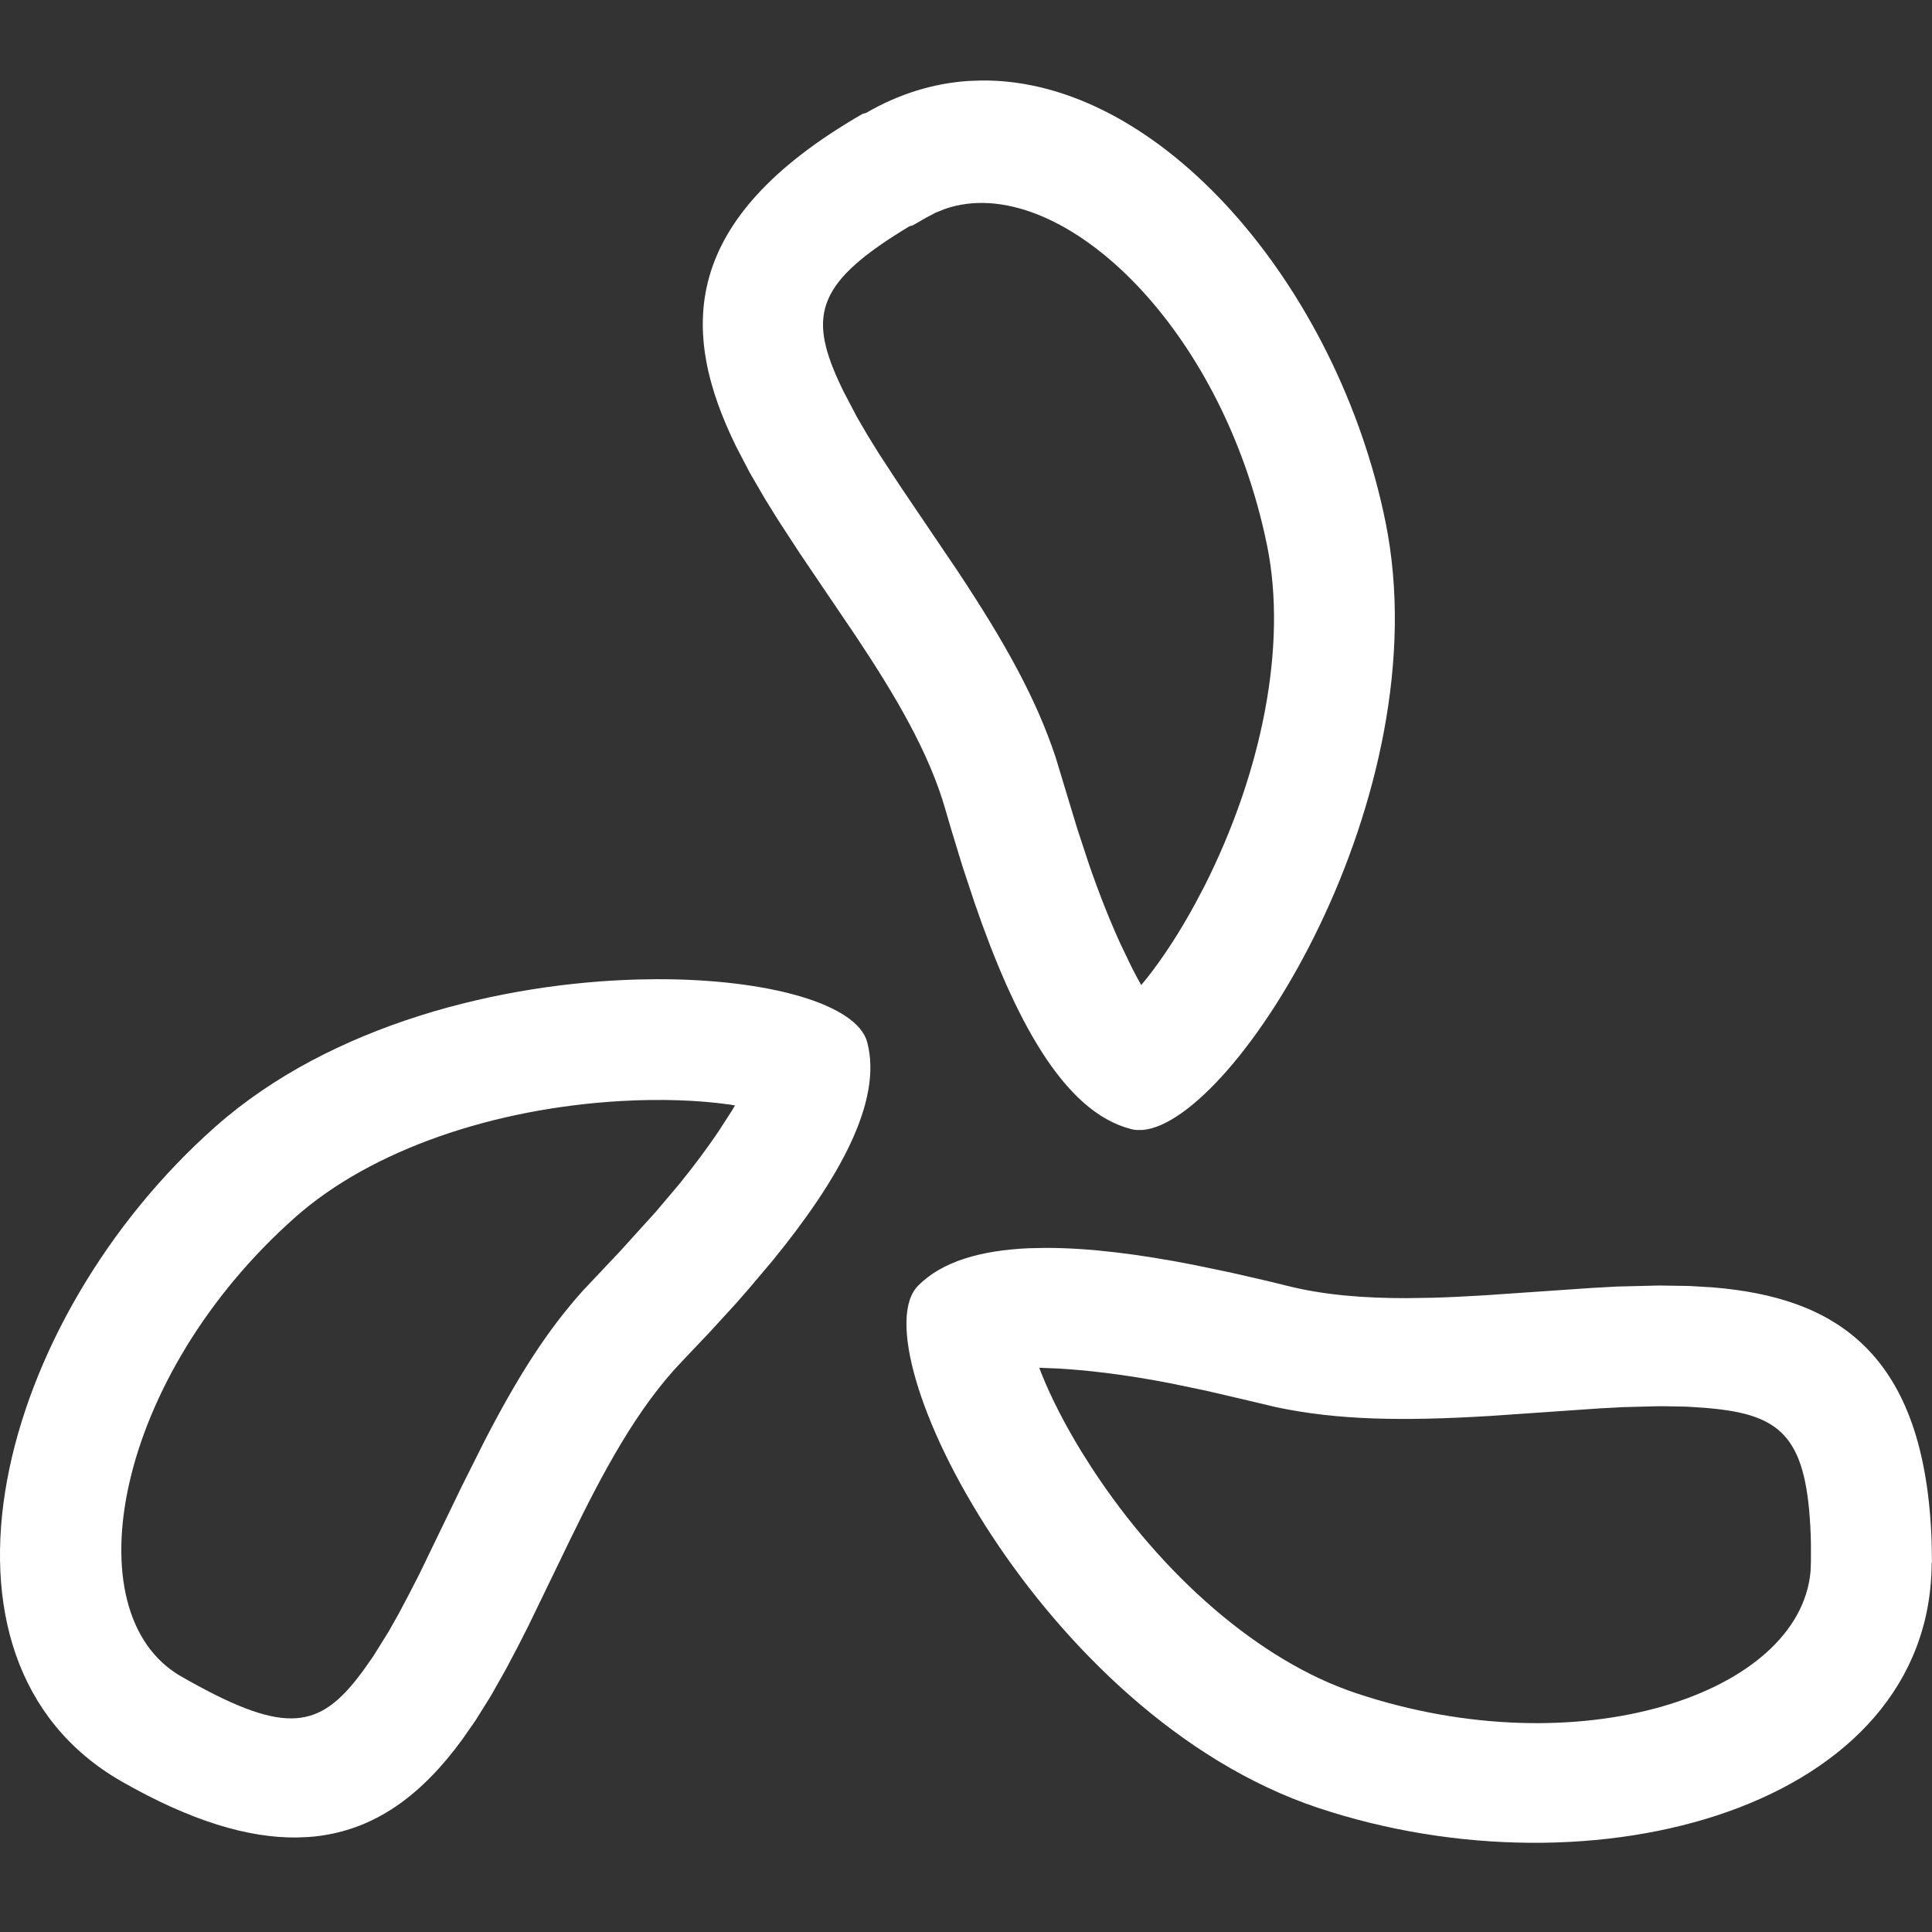 <?xml version="1.0" encoding="UTF-8"?>
<svg xmlns="http://www.w3.org/2000/svg" xmlns:xlink="http://www.w3.org/1999/xlink" width="24px" height="24px" viewBox="0 0 24 24" version="1.1">
  <rect x="0" y="0" width="24" height="24" fill="#333333" stroke="none"/>
  <title>icon-送风</title>
  <g id="页面-1" stroke="none" stroke-width="1" fill="none" fill-rule="evenodd">
    <g id="免开发面板-空调（送风）" transform="translate(-129, -704)">
      <g id="模式" transform="translate(117, 692)">
        <g id="icon-送风" transform="translate(12, 12.004)">
          <rect id="矩形" fill="#000000" opacity="0" x="0" y="-0.004" width="24" height="24"></rect>
          <path d="M16.369,22.452 C12.939,21.306 10.648,16.733 11.405,15.967 C11.705,15.664 12.189,15.528 12.782,15.502 L12.984,15.498 C13.532,15.496 14.159,15.578 14.811,15.705 L15.279,15.802 L15.75,15.91 C15.829,15.929 15.908,15.949 15.986,15.968 C16.449,16.085 16.954,16.123 17.479,16.122 L17.797,16.117 C18.01,16.111 18.225,16.1 18.441,16.087 L19.777,15.995 L20.087,15.978 L20.618,15.965 L20.987,15.971 L21.274,15.988 C22.778,16.111 23.923,16.775 23.996,19.17 L24,19.416 L23.996,19.402 C23.992,22.452 19.8,23.598 16.369,22.452 Z M10.772,12.94 C10.97,13.678 10.415,14.656 9.594,15.66 L9.294,16.015 L9.138,16.193 L8.814,16.547 L8.48,16.899 C7.915,17.484 7.486,18.292 7.082,19.123 L6.562,20.197 L6.422,20.472 L6.28,20.74 L6.097,21.064 L5.906,21.37 L5.745,21.601 C5.251,22.278 4.655,22.756 3.834,22.816 L3.687,22.822 C3.088,22.829 2.375,22.621 1.502,22.121 C-1.125,20.605 -0.034,16.39 2.676,13.992 C4.117,12.716 6.237,12.205 7.947,12.163 L8.151,12.16 C9.558,12.156 10.647,12.474 10.772,12.94 Z M12.91,16.987 L12.937,17.058 C13.056,17.355 13.227,17.691 13.439,18.036 L13.571,18.244 C14.442,19.572 15.646,20.629 16.845,21.029 C19.623,21.957 22.351,21.038 22.491,19.521 L22.496,19.4 L22.496,19.171 L22.493,19.057 C22.448,17.883 22.152,17.588 21.309,17.497 L21.185,17.485 L20.956,17.47 L20.687,17.465 L20.587,17.465 L20.166,17.476 L19.88,17.491 L18.534,17.584 C17.417,17.653 16.612,17.637 15.851,17.476 L15.413,17.372 L14.974,17.27 L14.526,17.177 C13.957,17.067 13.484,17.015 13.137,16.996 L12.91,16.987 Z M7.72,13.673 C6.136,13.763 4.617,14.277 3.67,15.115 C1.425,17.102 0.887,20.034 2.247,20.819 C3.496,21.535 3.933,21.491 4.44,20.843 L4.513,20.747 L4.637,20.57 L4.827,20.265 L4.955,20.038 L5.084,19.794 L5.212,19.544 L5.733,18.467 L6.019,17.896 C6.433,17.094 6.796,16.524 7.241,16.029 L7.706,15.536 L8.148,15.048 L8.433,14.711 C8.633,14.465 8.796,14.243 8.925,14.052 L9.094,13.79 L9.13,13.728 L9.063,13.717 C8.683,13.663 8.217,13.645 7.72,13.673 Z M17.211,6.478 C17.901,9.875 15.344,13.938 14.193,14.033 L14.12,14.033 C14.097,14.032 14.074,14.028 14.052,14.022 C13.209,13.809 12.597,12.638 12.109,11.218 L11.958,10.763 L11.815,10.295 C11.792,10.217 11.769,10.138 11.746,10.059 C11.541,9.338 11.112,8.621 10.64,7.911 L9.939,6.875 L9.667,6.458 L9.504,6.195 L9.314,5.868 L9.144,5.542 C8.443,4.112 8.433,2.726 10.716,1.41 L10.758,1.399 C11.172,1.159 11.597,1.032 12.023,1.002 L12.182,0.996 C14.415,0.966 16.617,3.559 17.211,6.478 Z M11.623,2.638 L11.51,2.697 L11.338,2.796 L11.299,2.806 C10.164,3.49 10.035,3.893 10.418,4.731 L10.476,4.854 L10.645,5.176 L10.778,5.404 L10.922,5.637 L11.182,6.034 L11.89,7.081 C12.49,7.985 12.873,8.679 13.113,9.402 L13.383,10.293 L13.527,10.73 C13.662,11.123 13.797,11.455 13.92,11.724 L14.061,12.017 C14.083,12.06 14.105,12.102 14.125,12.14 L14.177,12.232 L14.248,12.146 C14.447,11.894 14.654,11.578 14.847,11.222 L14.962,11.004 C15.677,9.588 15.992,8.016 15.741,6.777 C15.175,3.993 13.124,2.117 11.743,2.59 L11.623,2.638 Z" id="形状" fill="#FFFFFF" fill-rule="nonzero"></path>
        </g>
      </g>
    </g>
  </g>
</svg>
